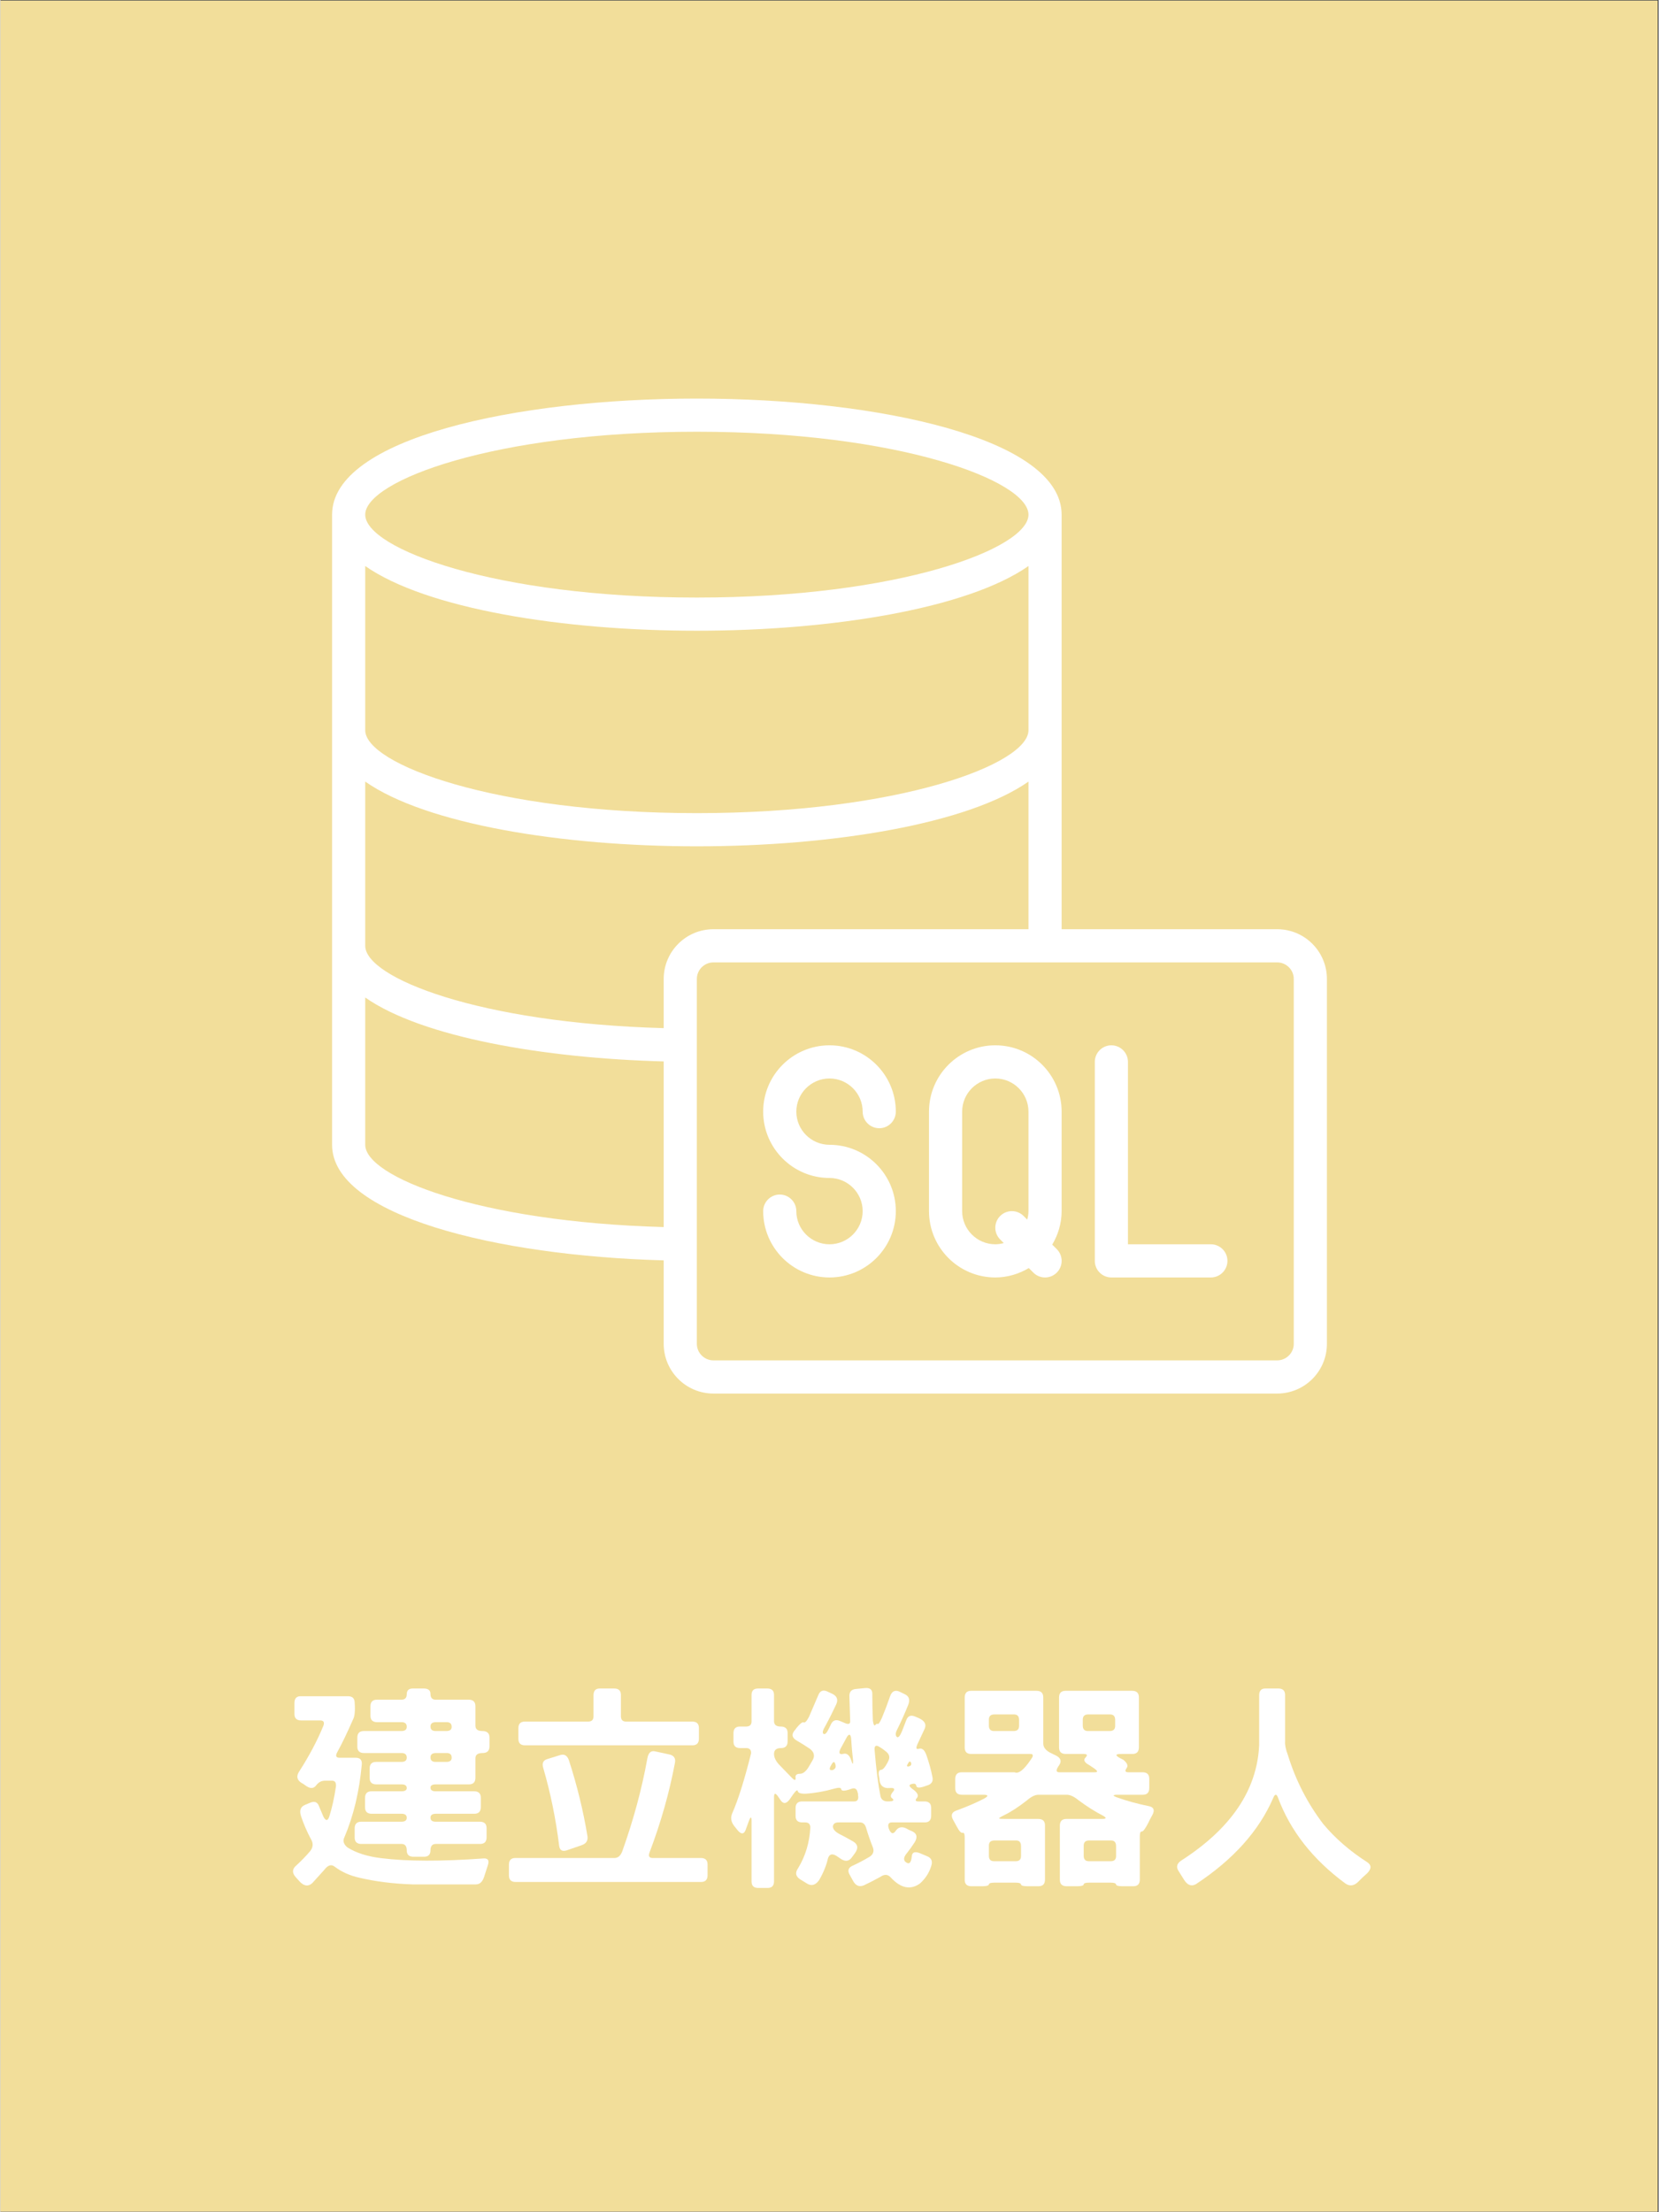 <svg xmlns="http://www.w3.org/2000/svg" xmlns:xlink="http://www.w3.org/1999/xlink" width="300" zoomAndPan="magnify" viewBox="0 0 224.88 300" height="400" preserveAspectRatio="xMidYMid meet" version="1.0"><rect x="0" y="0" width="224.88" height="300" fill="#333333" stroke="none"/><defs><g/><clipPath id="f22f73f2b9"><path d="M 0 0.078 L 224.762 0.078 L 224.762 299.918 L 0 299.918 Z M 0 0.078 " clip-rule="nonzero"/></clipPath><clipPath id="1b6ca5564e"><path d="M 44.977 54.051 L 179.902 54.051 L 179.902 188.98 L 44.977 188.98 Z M 44.977 54.051 " clip-rule="nonzero"/></clipPath></defs><g clip-path="url(#f22f73f2b9)"><path fill="#ffffff" d="M 0 0.078 L 224.879 0.078 L 224.879 299.922 L 0 299.922 Z M 0 0.078 " fill-opacity="1" fill-rule="nonzero"/><path fill="#f2de9a" d="M 0 0.078 L 224.879 0.078 L 224.879 299.922 L 0 299.922 Z M 0 0.078 " fill-opacity="1" fill-rule="nonzero"/></g><g fill="#ffffff" fill-opacity="1"><g transform="translate(37.48, 251.496)"><g><path d="M 17.625 -21.734 C 17.625 -22.254 17.895 -22.516 18.438 -22.516 L 19.938 -22.516 C 20.539 -22.516 20.844 -22.27 20.844 -21.781 C 20.844 -21.258 21.078 -21 21.547 -21 L 26.031 -21 C 26.633 -21 26.938 -20.703 26.938 -20.109 L 26.938 -17.484 C 26.938 -16.992 27.25 -16.75 27.875 -16.75 C 28.52 -16.75 28.844 -16.457 28.844 -15.875 L 28.844 -14.672 C 28.844 -14.066 28.531 -13.766 27.906 -13.766 C 27.258 -13.766 26.938 -13.531 26.938 -13.062 L 26.938 -10.422 C 26.938 -9.816 26.645 -9.516 26.062 -9.516 L 21.578 -9.516 C 21.086 -9.516 20.844 -9.367 20.844 -9.078 C 20.844 -8.742 21.078 -8.578 21.547 -8.578 L 26.766 -8.578 C 27.367 -8.578 27.672 -8.285 27.672 -7.703 L 27.672 -6.438 C 27.672 -5.832 27.375 -5.531 26.781 -5.531 L 21.578 -5.531 C 21.086 -5.531 20.844 -5.352 20.844 -5 C 20.844 -4.633 21.078 -4.453 21.547 -4.453 L 27.547 -4.453 C 28.148 -4.453 28.453 -4.16 28.453 -3.578 L 28.453 -2.344 C 28.453 -1.738 28.16 -1.438 27.578 -1.438 L 21.578 -1.438 C 21.086 -1.438 20.844 -1.148 20.844 -0.578 C 20.844 0.004 20.551 0.297 19.969 0.297 L 18.531 0.297 C 17.926 0.297 17.625 0.008 17.625 -0.562 C 17.625 -1.145 17.391 -1.438 16.922 -1.438 L 11.469 -1.438 C 10.863 -1.438 10.562 -1.727 10.562 -2.312 L 10.562 -3.547 C 10.562 -4.148 10.859 -4.453 11.453 -4.453 L 16.891 -4.453 C 17.379 -4.453 17.625 -4.629 17.625 -4.984 C 17.625 -5.348 17.391 -5.531 16.922 -5.531 L 12.875 -5.531 C 12.27 -5.531 11.969 -5.82 11.969 -6.406 L 11.969 -7.672 C 11.969 -8.273 12.258 -8.578 12.844 -8.578 L 16.891 -8.578 C 17.379 -8.578 17.625 -8.723 17.625 -9.016 C 17.625 -9.348 17.391 -9.516 16.922 -9.516 L 13.5 -9.516 C 12.895 -9.516 12.594 -9.805 12.594 -10.391 L 12.594 -11.656 C 12.594 -12.258 12.883 -12.562 13.469 -12.562 L 16.891 -12.562 C 17.379 -12.562 17.625 -12.754 17.625 -13.141 C 17.625 -13.555 17.391 -13.766 16.922 -13.766 L 11.828 -13.766 C 11.223 -13.766 10.922 -14.055 10.922 -14.641 L 10.922 -15.844 C 10.922 -16.445 11.211 -16.75 11.797 -16.75 L 16.891 -16.75 C 17.379 -16.75 17.625 -16.941 17.625 -17.328 C 17.625 -17.742 17.391 -17.953 16.922 -17.953 L 13.609 -17.953 C 13.004 -17.953 12.703 -18.242 12.703 -18.828 L 12.703 -20.094 C 12.703 -20.695 12.992 -21 13.578 -21 L 16.891 -21 C 17.379 -21 17.625 -21.242 17.625 -21.734 Z M 2.391 -20.531 C 2.391 -21.156 2.664 -21.469 3.219 -21.469 L 9.656 -21.469 C 10.258 -21.469 10.562 -21.172 10.562 -20.578 C 10.645 -19.473 10.566 -18.711 10.328 -18.297 C 9.566 -16.547 8.848 -15.055 8.172 -13.828 C 7.93 -13.359 8.047 -13.125 8.516 -13.125 L 10.719 -13.125 C 11.301 -13.125 11.57 -12.828 11.531 -12.234 C 11.195 -8.547 10.406 -5.238 9.156 -2.312 C 8.926 -1.844 9.066 -1.395 9.578 -0.969 C 10.785 -0.207 12.344 0.281 14.25 0.5 C 17.688 0.926 22.266 0.938 27.984 0.531 C 28.648 0.469 28.859 0.789 28.609 1.5 L 28.109 3.047 C 27.891 3.711 27.52 4.047 27 4.047 L 18.391 4.047 C 15.785 3.961 13.383 3.66 11.188 3.141 C 9.914 2.859 8.801 2.359 7.844 1.641 C 7.395 1.285 6.926 1.43 6.438 2.078 L 4.828 3.859 C 4.285 4.367 3.707 4.301 3.094 3.656 L 2.578 3.078 C 2.047 2.492 2.07 1.957 2.656 1.469 C 3.32 0.863 3.945 0.219 4.531 -0.469 C 4.926 -0.977 4.969 -1.504 4.656 -2.047 C 4.102 -3.066 3.645 -4.125 3.281 -5.219 C 3.039 -5.977 3.223 -6.484 3.828 -6.734 L 4.531 -7.031 C 5.133 -7.281 5.535 -7.113 5.734 -6.531 L 6.328 -5.125 C 6.641 -4.539 6.898 -4.539 7.109 -5.125 C 7.484 -6.289 7.785 -7.645 8.016 -9.188 C 8.078 -9.738 7.906 -10.016 7.5 -10.016 L 6.531 -10.016 C 6.062 -10.016 5.672 -9.812 5.359 -9.406 C 5.023 -8.945 4.578 -8.906 4.016 -9.281 C 3.754 -9.477 3.5 -9.645 3.25 -9.781 C 2.695 -10.188 2.641 -10.703 3.078 -11.328 C 4.422 -13.422 5.504 -15.473 6.328 -17.484 C 6.492 -17.953 6.344 -18.188 5.875 -18.188 L 3.312 -18.188 C 2.695 -18.188 2.391 -18.477 2.391 -19.062 Z M 23.719 -17.312 C 23.719 -17.738 23.492 -17.953 23.047 -17.953 L 21.578 -17.953 C 21.086 -17.953 20.844 -17.754 20.844 -17.359 C 20.844 -16.953 21.078 -16.75 21.547 -16.75 L 22.984 -16.75 C 23.473 -16.75 23.719 -16.938 23.719 -17.312 Z M 23.719 -13.125 C 23.719 -13.551 23.5 -13.766 23.062 -13.766 L 21.578 -13.766 C 21.086 -13.766 20.844 -13.566 20.844 -13.172 C 20.844 -12.766 21.078 -12.562 21.547 -12.562 L 22.984 -12.562 C 23.473 -12.562 23.719 -12.75 23.719 -13.125 Z M 23.719 -13.125 "/></g></g><g transform="translate(67.464, 251.496)"><g><path d="M 12.969 -21.578 C 12.969 -22.203 13.242 -22.516 13.797 -22.516 L 15.781 -22.516 C 16.383 -22.516 16.688 -22.223 16.688 -21.641 L 16.688 -18.766 C 16.688 -18.273 16.922 -18.031 17.391 -18.031 L 26.359 -18.031 C 26.961 -18.031 27.266 -17.738 27.266 -17.156 L 27.266 -15.719 C 27.266 -15.113 26.969 -14.812 26.375 -14.812 L 3.688 -14.812 C 3.082 -14.812 2.781 -15.102 2.781 -15.688 L 2.781 -17.125 C 2.781 -17.727 3.07 -18.031 3.656 -18.031 L 12.234 -18.031 C 12.723 -18.031 12.969 -18.266 12.969 -18.734 Z M 20.266 -13 C 20.398 -13.781 20.738 -14.113 21.281 -14 L 23.312 -13.562 C 23.895 -13.406 24.129 -13.031 24.016 -12.438 C 23.254 -8.383 22.102 -4.328 20.562 -0.266 C 20.383 0.223 20.531 0.469 21 0.469 L 27.531 0.469 C 28.133 0.469 28.438 0.758 28.438 1.344 L 28.438 2.812 C 28.438 3.414 28.141 3.719 27.547 3.719 L 2.406 3.719 C 1.801 3.719 1.5 3.426 1.5 2.844 L 1.5 1.375 C 1.5 0.77 1.789 0.469 2.375 0.469 L 15.812 0.469 C 16.281 0.469 16.629 0.176 16.859 -0.406 C 18.391 -4.688 19.523 -8.883 20.266 -13 Z M 6.672 -12.938 L 8.484 -13.5 C 9.035 -13.656 9.422 -13.41 9.641 -12.766 C 10.742 -9.367 11.582 -5.93 12.156 -2.453 C 12.227 -1.867 11.961 -1.473 11.359 -1.266 L 9.312 -0.562 C 8.727 -0.383 8.395 -0.586 8.312 -1.172 C 7.863 -4.816 7.145 -8.336 6.156 -11.734 C 5.957 -12.359 6.129 -12.758 6.672 -12.938 Z M 6.672 -12.938 "/></g></g><g transform="translate(97.448, 251.496)"><g><path d="M 18.562 -22.453 L 19.828 -22.578 C 20.473 -22.629 20.797 -22.375 20.797 -21.812 C 20.797 -20.625 20.82 -19.406 20.875 -18.156 C 20.957 -17.602 21.066 -17.406 21.203 -17.562 C 21.316 -17.707 21.422 -17.758 21.516 -17.719 C 21.617 -17.633 21.805 -17.891 22.078 -18.484 C 22.484 -19.453 22.852 -20.426 23.188 -21.406 C 23.426 -22.125 23.848 -22.359 24.453 -22.109 L 25.188 -21.75 C 25.789 -21.477 25.945 -20.984 25.656 -20.266 C 25.207 -19.148 24.707 -18.035 24.156 -16.922 C 23.926 -16.473 23.914 -16.148 24.125 -15.953 C 24.301 -15.797 24.523 -16.031 24.797 -16.656 L 25.391 -18.188 C 25.598 -18.789 26 -18.969 26.594 -18.719 L 27.141 -18.484 C 27.898 -18.129 28.156 -17.66 27.906 -17.078 L 26.938 -15 C 26.688 -14.445 26.742 -14.227 27.109 -14.344 C 27.547 -14.477 27.891 -14.188 28.141 -13.469 C 28.492 -12.457 28.766 -11.473 28.953 -10.516 C 29.078 -9.93 28.844 -9.551 28.25 -9.375 L 27.703 -9.188 C 27.117 -9.02 26.805 -9.062 26.766 -9.312 C 26.723 -9.602 26.5 -9.68 26.094 -9.547 C 25.676 -9.453 25.789 -9.188 26.438 -8.75 C 26.969 -8.32 27.102 -7.961 26.844 -7.672 C 26.57 -7.359 26.648 -7.203 27.078 -7.203 L 27.875 -7.203 C 28.477 -7.203 28.781 -6.91 28.781 -6.328 L 28.781 -5.266 C 28.781 -4.66 28.488 -4.359 27.906 -4.359 L 23.453 -4.359 C 22.984 -4.359 22.848 -4.066 23.047 -3.484 C 23.316 -2.816 23.617 -2.719 23.953 -3.188 C 24.285 -3.695 24.742 -3.828 25.328 -3.578 C 25.598 -3.422 25.898 -3.273 26.234 -3.141 C 26.859 -2.836 26.957 -2.336 26.531 -1.641 C 26.238 -1.191 25.895 -0.711 25.5 -0.203 C 25.094 0.266 25.004 0.645 25.234 0.938 C 25.766 1.426 26.07 1.18 26.156 0.203 C 26.207 -0.305 26.555 -0.441 27.203 -0.203 L 28.172 0.203 C 28.816 0.441 29.02 0.898 28.781 1.578 C 28.508 2.473 28.004 3.254 27.266 3.922 C 25.992 4.836 24.688 4.582 23.344 3.156 C 22.945 2.676 22.469 2.629 21.906 3.016 C 21.145 3.441 20.383 3.832 19.625 4.188 C 19.031 4.414 18.562 4.227 18.219 3.625 L 17.75 2.781 C 17.395 2.195 17.531 1.77 18.156 1.5 C 18.832 1.195 19.594 0.797 20.438 0.297 C 20.945 -0.035 21.082 -0.484 20.844 -1.047 C 20.508 -1.891 20.219 -2.734 19.969 -3.578 C 19.832 -4.098 19.551 -4.359 19.125 -4.359 L 16.219 -4.359 C 15.75 -4.359 15.492 -4.176 15.453 -3.812 C 15.453 -3.438 15.75 -3.094 16.344 -2.781 C 16.926 -2.488 17.539 -2.156 18.188 -1.781 C 18.844 -1.395 18.93 -0.867 18.453 -0.203 L 18.031 0.375 C 17.645 0.926 17.141 0.992 16.516 0.578 L 15.922 0.172 C 15.336 -0.172 14.957 -0.051 14.781 0.531 C 14.57 1.469 14.176 2.441 13.594 3.453 C 13.102 4.16 12.547 4.316 11.922 3.922 L 10.984 3.344 C 10.398 2.945 10.312 2.457 10.719 1.875 C 11.727 0.219 12.285 -1.625 12.391 -3.656 C 12.391 -4.125 12.156 -4.359 11.688 -4.359 L 11.297 -4.359 C 10.691 -4.359 10.391 -4.648 10.391 -5.234 L 10.391 -6.297 C 10.391 -6.898 10.688 -7.203 11.281 -7.203 L 18.328 -7.203 C 18.797 -7.203 18.973 -7.492 18.859 -8.078 C 18.879 -8.141 18.867 -8.227 18.828 -8.344 C 18.734 -8.875 18.469 -9.07 18.031 -8.938 L 17.656 -8.812 C 16.969 -8.594 16.609 -8.613 16.578 -8.875 C 16.555 -9.082 16.242 -9.102 15.641 -8.938 C 14.328 -8.562 13.023 -8.332 11.734 -8.25 C 11.078 -8.238 10.727 -8.359 10.688 -8.609 C 10.645 -8.828 10.43 -8.672 10.047 -8.141 L 9.641 -7.547 C 9.148 -6.848 8.707 -6.812 8.312 -7.438 L 8.078 -7.781 C 7.672 -8.395 7.469 -8.391 7.469 -7.766 L 7.469 3.625 C 7.469 4.227 7.176 4.531 6.594 4.531 L 5.328 4.531 C 4.723 4.531 4.422 4.238 4.422 3.656 L 4.422 -4.516 C 4.422 -5.172 4.301 -5.188 4.062 -4.562 L 3.609 -3.312 C 3.367 -2.727 3.004 -2.727 2.516 -3.312 L 2.078 -3.859 C 1.629 -4.43 1.539 -5.02 1.812 -5.625 C 2.613 -7.438 3.461 -10.141 4.359 -13.734 C 4.379 -14.203 4.156 -14.438 3.688 -14.438 L 2.875 -14.438 C 2.27 -14.438 1.969 -14.727 1.969 -15.312 L 1.969 -16.453 C 1.969 -17.055 2.258 -17.359 2.844 -17.359 L 3.688 -17.359 C 4.176 -17.359 4.422 -17.594 4.422 -18.062 L 4.422 -21.641 C 4.422 -22.223 4.711 -22.516 5.297 -22.516 L 6.562 -22.516 C 7.164 -22.516 7.469 -22.223 7.469 -21.641 L 7.469 -18.094 C 7.469 -17.602 7.77 -17.359 8.375 -17.359 C 9 -17.359 9.312 -17.066 9.312 -16.484 L 9.312 -15.344 C 9.312 -14.738 9.008 -14.438 8.406 -14.438 C 7.781 -14.438 7.469 -14.172 7.469 -13.641 C 7.469 -13.117 7.758 -12.57 8.344 -12 L 9.844 -10.453 C 10.25 -10.023 10.43 -10.016 10.391 -10.422 C 10.336 -10.773 10.535 -10.953 10.984 -10.953 C 11.391 -10.953 11.781 -11.254 12.156 -11.859 L 12.703 -12.797 C 13.035 -13.379 12.91 -13.895 12.328 -14.344 C 11.742 -14.738 11.16 -15.102 10.578 -15.438 C 9.93 -15.801 9.812 -16.25 10.219 -16.781 C 10.332 -16.895 10.422 -17.008 10.484 -17.125 C 10.992 -17.75 11.328 -18.016 11.484 -17.922 C 11.648 -17.828 11.891 -18.07 12.203 -18.656 L 13.469 -21.609 C 13.707 -22.211 14.117 -22.379 14.703 -22.109 L 15.344 -21.812 C 16.008 -21.5 16.195 -21.02 15.906 -20.375 C 15.457 -19.406 14.969 -18.43 14.438 -17.453 C 14.082 -16.867 13.992 -16.508 14.172 -16.375 C 14.367 -16.227 14.613 -16.461 14.906 -17.078 L 15.172 -17.625 C 15.422 -18.207 15.848 -18.363 16.453 -18.094 L 17.016 -17.859 C 17.555 -17.609 17.816 -17.688 17.797 -18.094 L 17.688 -21.5 C 17.688 -22.082 17.977 -22.398 18.562 -22.453 Z M 17.922 -15.781 C 17.836 -16.344 17.648 -16.398 17.359 -15.953 L 16.516 -14.406 C 16.203 -13.801 16.301 -13.547 16.812 -13.641 C 17.312 -13.797 17.68 -13.523 17.922 -12.828 C 18.117 -12.18 18.207 -12.148 18.188 -12.734 C 18.07 -13.754 17.984 -14.77 17.922 -15.781 Z M 22.578 -14.031 C 22.305 -14.258 22.031 -14.453 21.75 -14.609 C 21.281 -14.898 21.066 -14.754 21.109 -14.172 C 21.328 -11.535 21.594 -9.445 21.906 -7.906 C 22.02 -7.438 22.348 -7.203 22.891 -7.203 C 23.617 -7.203 23.828 -7.336 23.516 -7.609 C 23.223 -7.785 23.242 -8.078 23.578 -8.484 C 23.941 -8.898 23.785 -9.078 23.109 -9.016 C 22.348 -8.961 21.906 -9.297 21.781 -10.016 C 21.781 -10.172 21.754 -10.359 21.703 -10.578 C 21.598 -11.16 21.688 -11.461 21.969 -11.484 C 22.219 -11.492 22.508 -11.812 22.844 -12.438 L 23.016 -12.797 C 23.211 -13.266 23.066 -13.676 22.578 -14.031 Z M 15.781 -12.266 C 15.664 -12.68 15.473 -12.625 15.203 -12.094 C 14.91 -11.602 14.977 -11.391 15.406 -11.453 C 15.789 -11.586 15.914 -11.859 15.781 -12.266 Z M 26.062 -12.422 C 25.945 -12.711 25.801 -12.68 25.625 -12.328 C 25.426 -12.016 25.473 -11.891 25.766 -11.953 C 26.023 -12.023 26.125 -12.18 26.062 -12.422 Z M 26.062 -12.422 "/></g></g><g transform="translate(127.432, 251.496)"><g><path d="M 3.344 -21.266 C 3.344 -21.891 3.625 -22.203 4.188 -22.203 L 13.094 -22.203 C 13.695 -22.203 14 -21.906 14 -21.312 L 14 -15.047 C 14 -14.578 14.289 -14.176 14.875 -13.844 L 15.766 -13.406 C 16.391 -13.07 16.516 -12.633 16.141 -12.094 C 15.691 -11.469 15.703 -11.156 16.172 -11.156 L 20.969 -11.156 C 21.477 -11.156 21.398 -11.367 20.734 -11.797 L 20.188 -12.156 C 19.57 -12.5 19.414 -12.828 19.719 -13.141 C 20.039 -13.473 19.961 -13.641 19.484 -13.641 L 17.047 -13.641 C 16.441 -13.641 16.141 -13.938 16.141 -14.531 L 16.141 -21.281 C 16.141 -21.895 16.43 -22.203 17.016 -22.203 L 26.062 -22.203 C 26.664 -22.203 26.969 -21.906 26.969 -21.312 L 26.969 -14.547 C 26.969 -13.941 26.676 -13.641 26.094 -13.641 L 24.656 -13.641 C 23.625 -13.66 23.688 -13.398 24.844 -12.859 C 25.383 -12.422 25.539 -12.047 25.312 -11.734 C 25.031 -11.348 25.109 -11.156 25.547 -11.156 L 27.469 -11.156 C 28.07 -11.156 28.375 -10.863 28.375 -10.281 L 28.375 -9.016 C 28.375 -8.41 28.082 -8.109 27.5 -8.109 L 24.109 -8.109 C 23.379 -8.109 23.359 -7.984 24.047 -7.734 C 25.359 -7.266 26.785 -6.875 28.328 -6.562 C 28.984 -6.426 29.145 -6.035 28.812 -5.391 C 28.582 -4.992 28.379 -4.602 28.203 -4.219 C 27.816 -3.477 27.535 -3.113 27.359 -3.125 C 27.18 -3.145 27.094 -2.922 27.094 -2.453 L 27.094 3.391 C 27.094 3.992 26.801 4.297 26.219 4.297 L 24.781 4.297 C 24.195 4.297 23.895 4.219 23.875 4.062 C 23.852 3.895 23.609 3.812 23.141 3.812 L 20.203 3.812 C 19.734 3.812 19.492 3.891 19.484 4.047 C 19.461 4.211 19.16 4.297 18.578 4.297 L 17.172 4.297 C 16.555 4.297 16.25 4.004 16.25 3.422 L 16.25 -3.922 C 16.25 -4.523 16.547 -4.828 17.141 -4.828 L 21.969 -4.828 C 22.57 -4.828 22.617 -4.973 22.109 -5.266 C 21.035 -5.816 19.938 -6.508 18.812 -7.344 C 18.195 -7.852 17.656 -8.109 17.188 -8.109 L 13.359 -8.109 C 12.891 -8.109 12.363 -7.852 11.781 -7.344 C 10.664 -6.469 9.672 -5.816 8.797 -5.391 C 8.203 -5.098 7.941 -4.93 8.016 -4.891 C 8.098 -4.848 8.375 -4.828 8.844 -4.828 L 13.328 -4.828 C 13.93 -4.828 14.234 -4.535 14.234 -3.953 L 14.234 3.391 C 14.234 3.992 13.941 4.297 13.359 4.297 L 11.891 4.297 C 11.305 4.297 11.004 4.219 10.984 4.062 C 10.961 3.895 10.719 3.812 10.25 3.812 L 7.359 3.812 C 6.891 3.812 6.645 3.891 6.625 4.047 C 6.602 4.211 6.301 4.297 5.719 4.297 L 4.25 4.297 C 3.645 4.297 3.344 4.004 3.344 3.422 L 3.344 -2.312 C 3.344 -2.781 3.254 -2.992 3.078 -2.953 C 2.879 -2.879 2.617 -3.145 2.297 -3.75 L 1.797 -4.656 C 1.441 -5.281 1.555 -5.707 2.141 -5.938 C 3.703 -6.508 4.992 -7.066 6.016 -7.609 C 6.598 -7.941 6.547 -8.109 5.859 -8.109 L 2.969 -8.109 C 2.363 -8.109 2.062 -8.398 2.062 -8.984 L 2.062 -10.25 C 2.062 -10.852 2.352 -11.156 2.938 -11.156 L 10.109 -11.156 C 10.641 -10.906 11.367 -11.473 12.297 -12.859 C 12.691 -13.379 12.676 -13.641 12.25 -13.641 L 4.219 -13.641 C 3.633 -13.641 3.344 -13.938 3.344 -14.531 Z M 10.719 -18.25 C 10.719 -18.75 10.492 -19 10.047 -19 L 7.359 -19 C 6.867 -19 6.625 -18.766 6.625 -18.297 L 6.625 -17.484 C 6.625 -16.992 6.859 -16.75 7.328 -16.75 L 9.984 -16.75 C 10.473 -16.75 10.719 -16.984 10.719 -17.453 Z M 23.75 -18.25 C 23.75 -18.75 23.523 -19 23.078 -19 L 20.094 -19 C 19.602 -19 19.359 -18.766 19.359 -18.297 L 19.359 -17.484 C 19.359 -16.992 19.594 -16.75 20.062 -16.75 L 23.016 -16.75 C 23.504 -16.75 23.75 -16.984 23.75 -17.453 Z M 10.984 -1.109 C 10.984 -1.641 10.77 -1.906 10.344 -1.906 L 7.359 -1.906 C 6.867 -1.906 6.625 -1.672 6.625 -1.203 L 6.625 0.172 C 6.625 0.66 6.859 0.906 7.328 0.906 L 10.25 0.906 C 10.738 0.906 10.984 0.672 10.984 0.203 Z M 23.875 -1.109 C 23.875 -1.641 23.656 -1.906 23.219 -1.906 L 20.203 -1.906 C 19.723 -1.906 19.484 -1.672 19.484 -1.203 L 19.484 0.172 C 19.484 0.66 19.719 0.906 20.188 0.906 L 23.141 0.906 C 23.629 0.906 23.875 0.672 23.875 0.203 Z M 23.875 -1.109 "/></g></g><g transform="translate(157.416, 251.496)"><g><path d="M 13.297 -21.578 C 13.297 -22.203 13.57 -22.516 14.125 -22.516 L 15.906 -22.516 C 16.508 -22.516 16.812 -22.223 16.812 -21.641 L 16.812 -15.375 C 16.77 -14.906 16.895 -14.281 17.188 -13.5 C 18.25 -10.062 19.852 -6.938 22 -4.125 C 23.633 -2.176 25.625 -0.453 27.969 1.047 C 28.551 1.441 28.539 1.941 27.938 2.547 C 27.531 2.898 27.117 3.289 26.703 3.719 C 26.141 4.258 25.566 4.328 24.984 3.922 C 20.566 0.66 17.52 -3.223 15.844 -7.734 C 15.645 -8.254 15.43 -8.234 15.203 -7.672 C 13.266 -3.203 9.77 0.691 4.719 4.016 C 4.113 4.359 3.578 4.16 3.109 3.422 L 2.375 2.25 C 2.008 1.688 2.129 1.207 2.734 0.812 C 9.484 -3.531 13.004 -8.738 13.297 -14.812 Z M 13.297 -21.578 "/></g></g></g><g clip-path="url(#1b6ca5564e)"><path fill="#ffffff" d="M 175.406 182.234 C 175.406 183.473 174.395 184.48 173.156 184.48 L 96.699 184.48 C 95.461 184.48 94.449 183.473 94.449 182.234 L 94.449 132.758 C 94.449 131.52 95.461 130.512 96.699 130.512 L 173.156 130.512 C 174.395 130.512 175.406 131.52 175.406 132.758 Z M 49.473 155.246 L 49.473 135.273 C 57.211 140.684 73.797 143.512 89.953 143.941 L 89.953 166.402 C 64.828 165.719 49.473 159.559 49.473 155.246 Z M 49.473 105.992 C 57.738 111.773 76.168 114.77 94.449 114.77 C 112.73 114.77 131.168 111.773 139.426 105.992 L 139.426 126.012 L 96.699 126.012 C 92.973 126.012 89.953 129.035 89.953 132.758 L 89.953 139.426 C 64.828 138.742 49.473 132.574 49.473 128.262 Z M 49.473 76.758 C 57.738 82.539 76.168 85.535 94.449 85.535 C 112.73 85.535 131.168 82.539 139.426 76.758 L 139.426 99.027 C 139.426 103.613 121.91 110.27 94.449 110.27 C 67 110.27 49.473 103.613 49.473 99.027 Z M 94.449 58.547 C 121.91 58.547 139.426 65.207 139.426 69.793 C 139.426 74.379 121.91 81.035 94.449 81.035 C 67 81.035 49.473 74.379 49.473 69.793 C 49.473 65.207 67 58.547 94.449 58.547 Z M 173.156 126.012 L 143.922 126.012 L 143.922 69.793 C 143.922 59.461 119.035 54.051 94.449 54.051 C 69.863 54.051 44.977 59.461 44.977 69.793 L 44.977 155.246 C 44.977 164.84 67.246 170.305 89.953 170.918 L 89.953 182.234 C 89.953 185.957 92.973 188.98 96.699 188.98 L 173.156 188.98 C 176.883 188.98 179.902 185.957 179.902 182.234 L 179.902 132.758 C 179.902 129.035 176.883 126.012 173.156 126.012 " fill-opacity="1" fill-rule="nonzero"/></g><path fill="#ffffff" d="M 138.766 164.902 C 137.887 164.023 136.465 164.023 135.586 164.902 C 134.707 165.781 134.707 167.203 135.586 168.082 L 136.078 168.574 C 135.711 168.668 135.324 168.738 134.93 168.738 C 132.449 168.738 130.43 166.719 130.43 164.242 L 130.43 150.75 C 130.43 148.273 132.449 146.254 134.93 146.254 C 137.406 146.254 139.426 148.273 139.426 150.75 L 139.426 164.242 C 139.426 164.637 139.355 165.023 139.258 165.395 Z M 134.93 141.754 C 129.965 141.754 125.934 145.785 125.934 150.75 L 125.934 164.242 C 125.934 169.207 129.965 173.238 134.93 173.238 C 136.59 173.238 138.133 172.754 139.469 171.965 L 140.086 172.578 C 140.523 173.02 141.094 173.238 141.676 173.238 C 142.254 173.238 142.824 173.02 143.266 172.578 C 144.145 171.699 144.145 170.277 143.266 169.398 L 142.648 168.785 C 143.441 167.449 143.922 165.902 143.922 164.242 L 143.922 150.75 C 143.922 145.785 139.891 141.754 134.93 141.754 " fill-opacity="1" fill-rule="nonzero"/><path fill="#ffffff" d="M 112.441 146.254 C 114.918 146.254 116.938 148.273 116.938 150.75 C 116.938 151.988 117.949 153 119.188 153 C 120.426 153 121.434 151.988 121.434 150.75 C 121.434 145.785 117.402 141.754 112.441 141.754 C 107.477 141.754 103.445 145.785 103.445 150.75 C 103.445 155.711 107.477 159.746 112.441 159.746 C 114.918 159.746 116.938 161.766 116.938 164.242 C 116.938 166.719 114.918 168.738 112.441 168.738 C 109.961 168.738 107.941 166.719 107.941 164.242 C 107.941 163.004 106.934 161.992 105.695 161.992 C 104.453 161.992 103.445 163.004 103.445 164.242 C 103.445 169.207 107.477 173.238 112.441 173.238 C 117.402 173.238 121.434 169.207 121.434 164.242 C 121.434 159.277 117.402 155.246 112.441 155.246 C 109.961 155.246 107.941 153.227 107.941 150.75 C 107.941 148.273 109.961 146.254 112.441 146.254 " fill-opacity="1" fill-rule="nonzero"/><path fill="#ffffff" d="M 164.164 168.738 L 152.918 168.738 L 152.918 144.004 C 152.918 142.766 151.906 141.754 150.668 141.754 C 149.43 141.754 148.422 142.766 148.422 144.004 L 148.422 170.988 C 148.422 172.227 149.43 173.238 150.668 173.238 L 164.164 173.238 C 165.402 173.238 166.41 172.227 166.41 170.988 C 166.41 169.75 165.402 168.738 164.164 168.738 " fill-opacity="1" fill-rule="nonzero"/></svg>